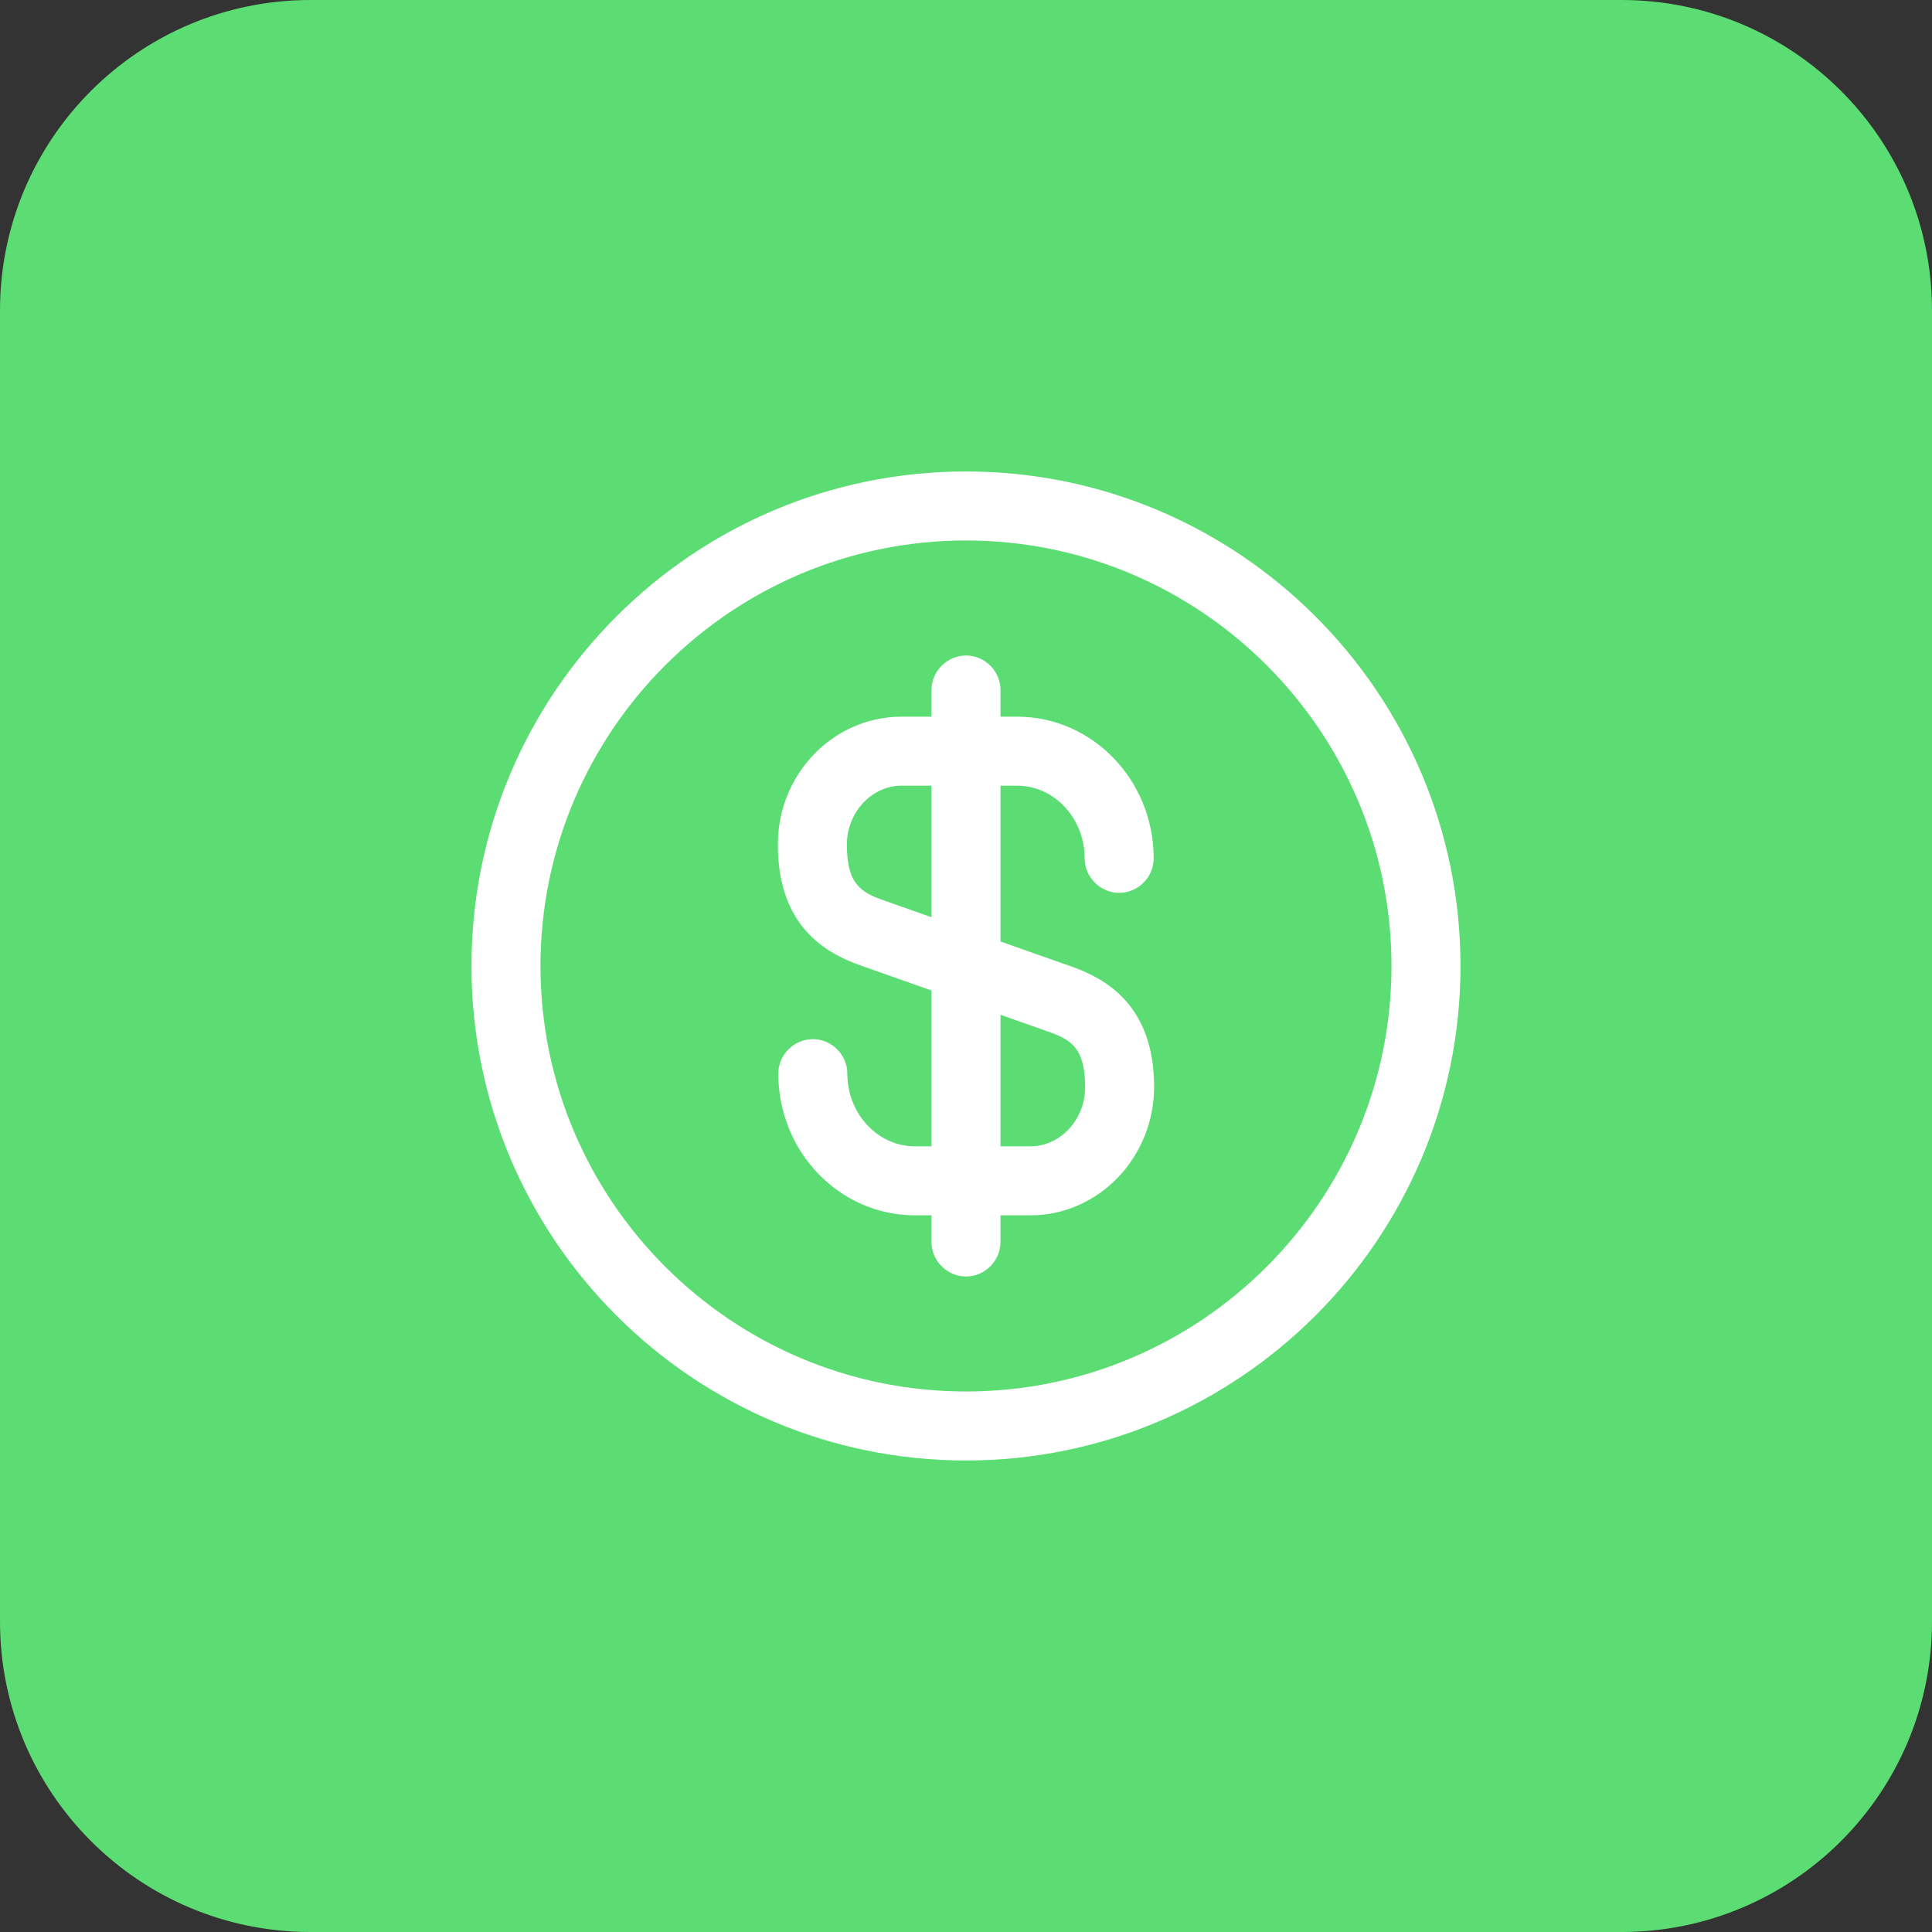 <svg width="56" height="56" viewBox="0 0 56 56" fill="none" xmlns="http://www.w3.org/2000/svg">
<rect x="0" y="0" width="56" height="56" fill="#333333" stroke="none"/>
<path d="M0 9C0 4.029 4.029 0 9 0H47C51.971 0 56 4.029 56 9V47C56 51.971 51.971 56 47 56H9C4.029 56 0 51.971 0 47V9Z" fill="#5BDD73"/>
<path d="M29.867 35.227H26.52C24.334 35.227 22.56 33.387 22.56 31.12C22.56 30.573 23.014 30.12 23.56 30.12C24.107 30.12 24.56 30.573 24.56 31.12C24.56 32.28 25.44 33.227 26.52 33.227H29.867C30.733 33.227 31.453 32.453 31.453 31.52C31.453 30.36 31.04 30.133 30.36 29.893L24.987 28C23.947 27.64 22.547 26.867 22.547 24.48C22.547 22.427 24.16 20.773 26.134 20.773H29.48C31.667 20.773 33.44 22.613 33.44 24.88C33.44 25.427 32.987 25.88 32.44 25.88C31.893 25.88 31.44 25.427 31.44 24.88C31.44 23.72 30.56 22.773 29.48 22.773H26.134C25.267 22.773 24.547 23.547 24.547 24.48C24.547 25.64 24.96 25.867 25.64 26.107L31.014 28C32.053 28.36 33.453 29.133 33.453 31.52C33.44 33.56 31.84 35.227 29.867 35.227Z" fill="white"/>
<path d="M28 37C27.453 37 27 36.547 27 36V20C27 19.453 27.453 19 28 19C28.547 19 29 19.453 29 20V36C29 36.547 28.547 37 28 37Z" fill="white"/>
<path d="M27.999 42.333C20.093 42.333 13.666 35.907 13.666 28C13.666 20.093 20.093 13.666 27.999 13.666C35.906 13.666 42.333 20.093 42.333 28C42.333 35.907 35.906 42.333 27.999 42.333ZM27.999 15.666C21.199 15.666 15.666 21.2 15.666 28C15.666 34.8 21.199 40.333 27.999 40.333C34.799 40.333 40.333 34.8 40.333 28C40.333 21.2 34.799 15.666 27.999 15.666Z" fill="white"/>
</svg>
